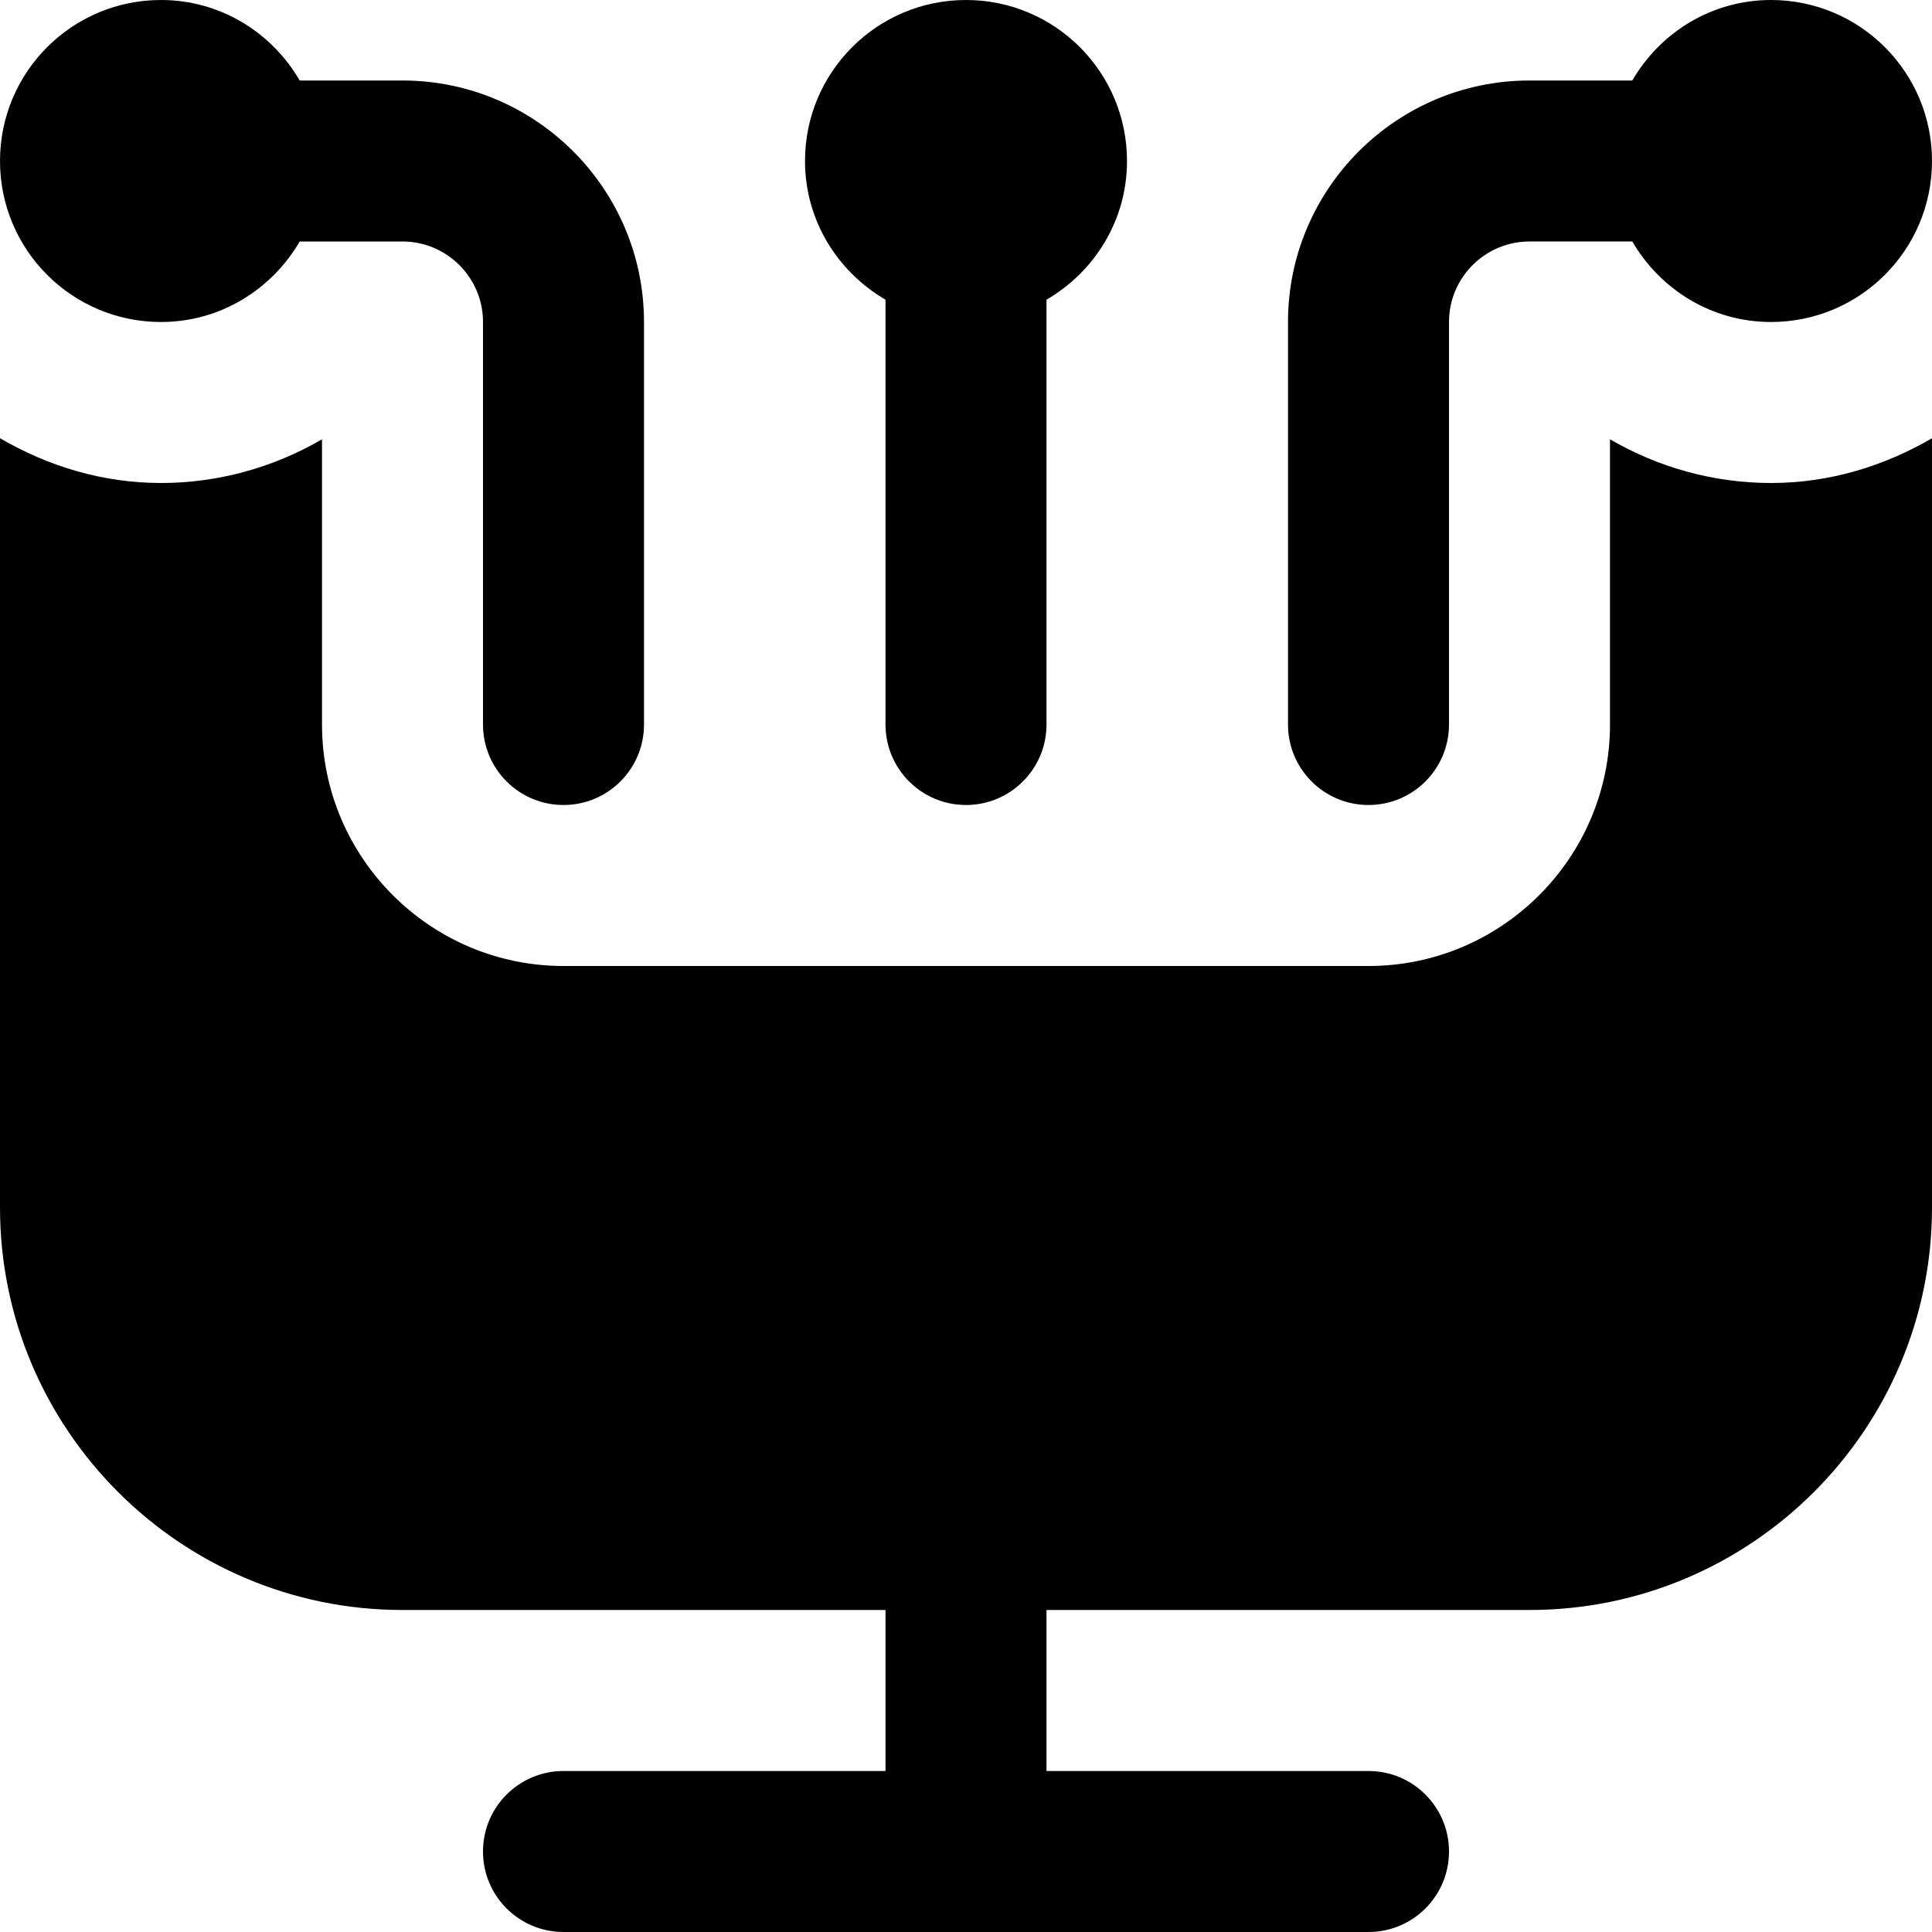 <svg id="Layer_1" viewBox="0 0 24 24" xmlns="http://www.w3.org/2000/svg" data-name="Layer 1"><path d="m16 9v-5c0-1.654 1.346-3 3-3h1.277c.346-.595.984-1 1.723-1 1.105 0 2 .895 2 2s-.895 2-2 2c-.738 0-1.376-.405-1.723-1h-1.277c-.551 0-1 .448-1 1v5c0 .553-.448 1-1 1s-1-.447-1-1zm-14-5c.738 0 1.376-.405 1.723-1h1.277c.551 0 1 .448 1 1v5c0 .553.448 1 1 1s1-.447 1-1v-5c0-1.654-1.346-3-3-3h-1.277c-.346-.595-.984-1-1.723-1-1.105 0-2 .895-2 2s.895 2 2 2zm9-.277v5.277c0 .553.448 1 1 1s1-.447 1-1v-5.277c.595-.346 1-.984 1-1.723 0-1.105-.895-2-2-2s-2 .895-2 2c0 .738.405 1.376 1 1.723zm9 1.734v3.543c0 1.654-1.346 3-3 3h-10c-1.654 0-3-1.346-3-3v-3.543c-.6.35-1.289.543-2 .543-.732 0-1.409-.212-2-.556v9.556c0 2.757 2.243 5 5 5h6v2h-4c-.552 0-1 .447-1 1s.448 1 1 1h10c.552 0 1-.447 1-1s-.448-1-1-1h-4v-2h6c2.757 0 5-2.243 5-5v-9.556c-.591.344-1.268.556-2 .556-.711 0-1.4-.193-2-.543z"/></svg>